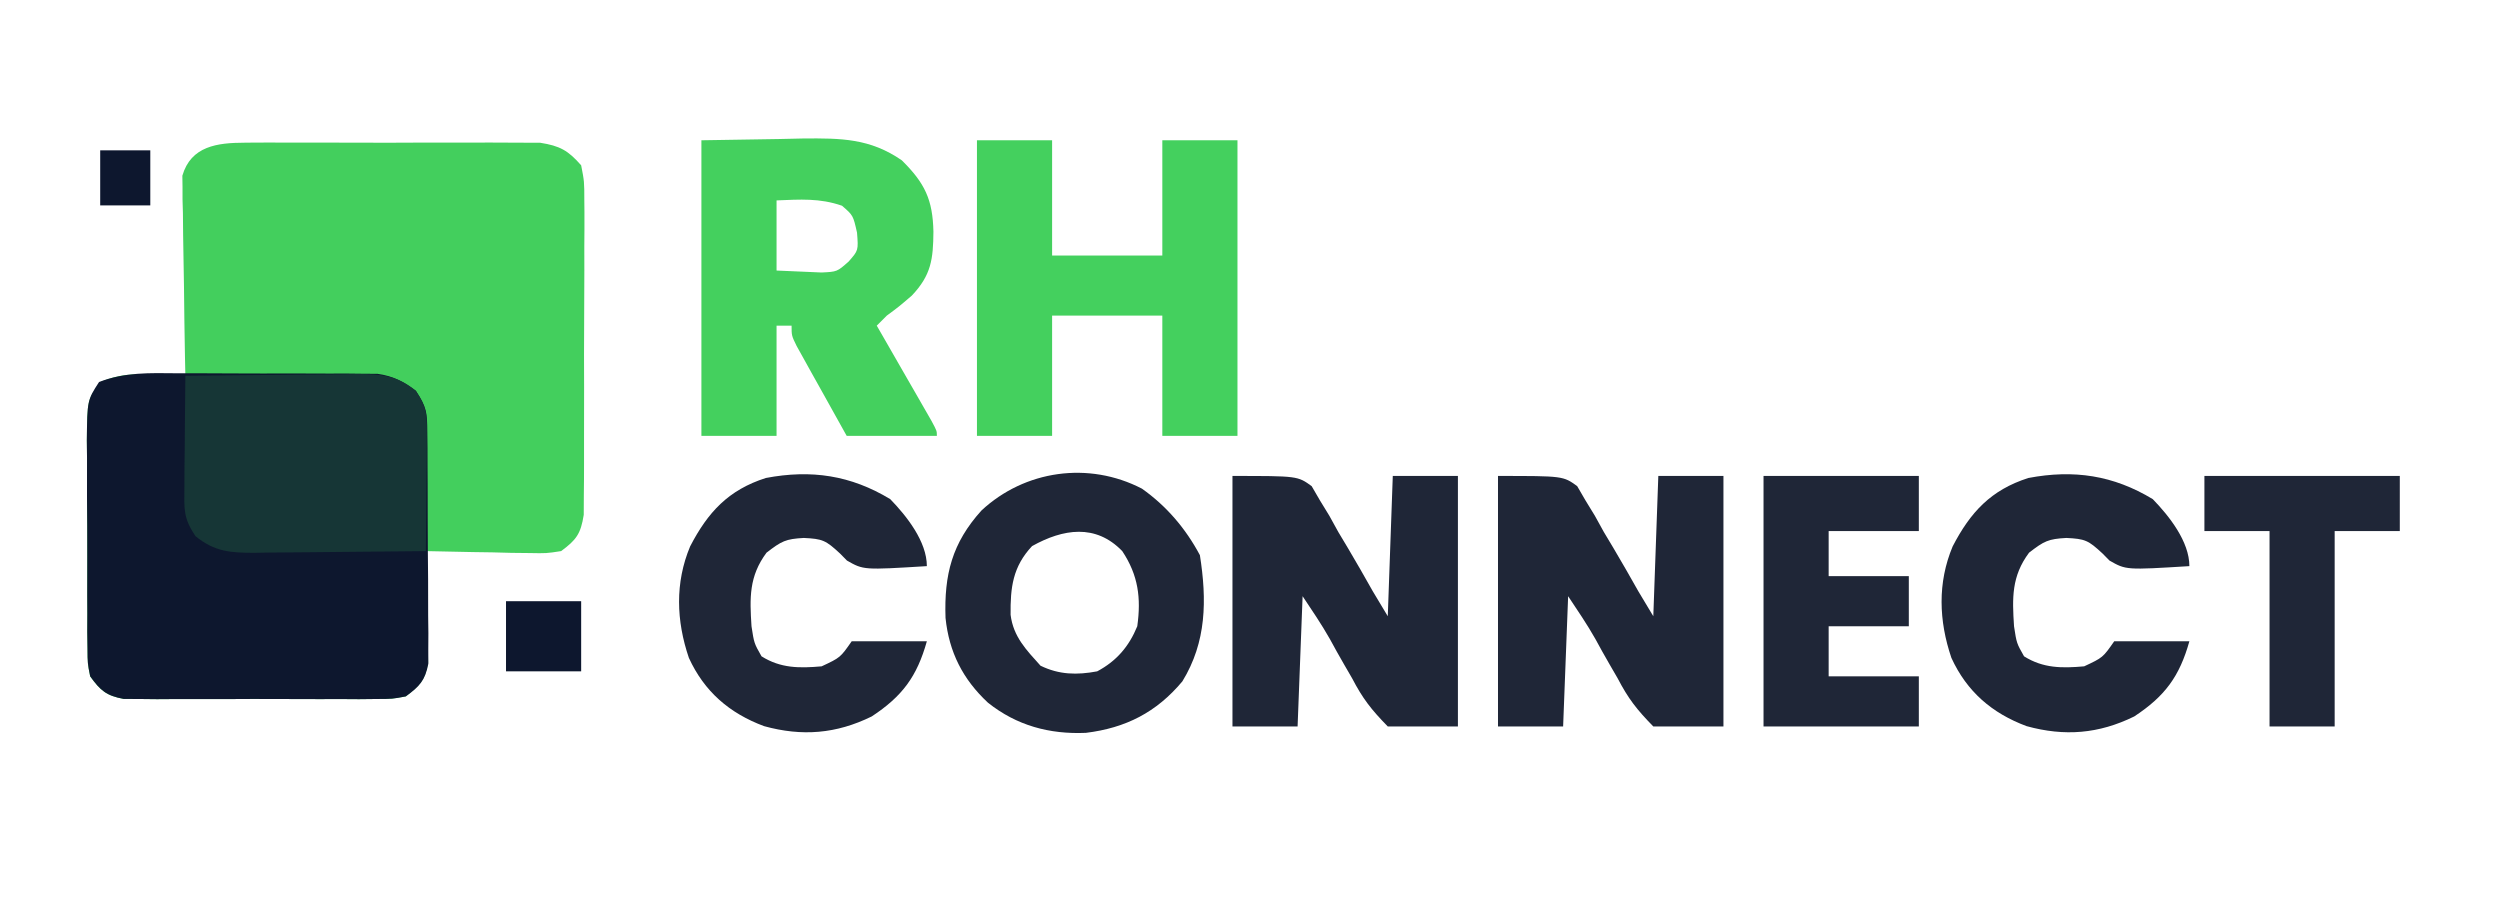 <?xml version="1.0" encoding="UTF-8"?>
<svg version="1.1" xmlns="http://www.w3.org/2000/svg" width="499" height="180">
<path d="M0 0 C0.666 -0.007 1.331 -0.014 2.017 -0.021 C4.207 -0.039 6.395 -0.027 8.584 -0.014 C10.112 -0.016 11.64 -0.02 13.168 -0.025 C16.365 -0.031 19.563 -0.023 22.76 -0.004 C26.853 0.019 30.944 0.006 35.037 -0.018 C38.19 -0.033 41.344 -0.028 44.497 -0.018 C46.006 -0.015 47.515 -0.018 49.023 -0.028 C51.135 -0.038 53.244 -0.022 55.355 0 C57.155 0.005 57.155 0.005 58.991 0.01 C62.925 0.637 64.552 1.521 67.178 4.518 C67.806 7.743 67.806 7.743 67.809 11.609 C67.816 12.316 67.823 13.022 67.831 13.749 C67.847 16.079 67.828 18.407 67.807 20.736 C67.807 22.358 67.81 23.979 67.814 25.6 C67.817 28.997 67.802 32.392 67.775 35.789 C67.741 40.14 67.747 44.491 67.765 48.842 C67.776 52.19 67.767 55.537 67.752 58.885 C67.747 60.489 67.747 62.093 67.753 63.698 C67.759 65.941 67.739 68.183 67.711 70.426 C67.705 71.702 67.699 72.978 67.692 74.292 C67.09 78.07 66.224 79.271 63.178 81.518 C60.245 81.972 60.245 81.972 56.881 81.908 C55.676 81.895 54.47 81.882 53.229 81.869 C51.974 81.836 50.72 81.802 49.428 81.768 C48.158 81.75 46.888 81.731 45.58 81.713 C42.445 81.666 39.312 81.6 36.178 81.518 C36.209 82.622 36.209 82.622 36.241 83.749 C36.324 87.088 36.376 90.428 36.428 93.768 C36.461 94.926 36.495 96.085 36.529 97.279 C36.549 98.952 36.549 98.952 36.568 100.658 C36.6 102.198 36.6 102.198 36.632 103.769 C36.045 107.32 34.969 108.293 32.178 110.518 C29.484 111.026 29.484 111.026 26.371 111.035 C24.619 111.054 24.619 111.054 22.832 111.073 C21.574 111.065 20.317 111.057 19.021 111.049 C17.727 111.053 16.433 111.056 15.099 111.06 C12.362 111.066 9.625 111.058 6.888 111.039 C3.384 111.016 -0.119 111.029 -3.623 111.053 C-6.971 111.071 -10.318 111.059 -13.666 111.049 C-15.552 111.061 -15.552 111.061 -17.476 111.073 C-18.644 111.061 -19.812 111.048 -21.016 111.035 C-22.043 111.032 -23.07 111.029 -24.128 111.026 C-27.6 110.371 -28.765 109.366 -30.822 106.518 C-31.337 103.938 -31.337 103.938 -31.356 100.986 C-31.372 99.878 -31.387 98.77 -31.404 97.629 C-31.396 95.841 -31.396 95.841 -31.389 94.018 C-31.395 92.79 -31.401 91.562 -31.407 90.297 C-31.415 87.701 -31.411 85.105 -31.399 82.51 C-31.385 78.532 -31.419 74.557 -31.457 70.58 C-31.458 68.059 -31.456 65.538 -31.451 63.018 C-31.464 61.826 -31.478 60.634 -31.491 59.406 C-31.399 51.284 -31.399 51.284 -28.74 47.752 C-25.12 46.221 -22.43 46.121 -18.51 46.268 C-17.256 46.304 -16.001 46.34 -14.709 46.377 C-13.756 46.423 -12.804 46.47 -11.822 46.518 C-11.848 45.266 -11.875 44.015 -11.902 42.726 C-11.992 38.082 -12.05 33.438 -12.097 28.793 C-12.122 26.783 -12.156 24.773 -12.199 22.764 C-12.26 19.874 -12.288 16.986 -12.311 14.096 C-12.336 13.198 -12.362 12.3 -12.389 11.374 C-12.389 10.534 -12.39 9.693 -12.39 8.827 C-12.401 8.09 -12.412 7.353 -12.424 6.593 C-10.702 0.65 -5.406 0.014 0 0 Z " fill="#43CF5D" transform="translate(48.822,28.482)"/>
<path d="M0 0 C1.202 -0.001 2.404 -0.003 3.642 -0.004 C6.18 -0.003 8.719 0.009 11.257 0.03 C15.142 0.058 19.025 0.05 22.91 0.037 C25.378 0.043 27.845 0.052 30.312 0.062 C31.474 0.06 32.636 0.057 33.832 0.054 C34.917 0.066 36.002 0.079 37.119 0.092 C38.07 0.097 39.021 0.103 40.001 0.108 C43.196 0.575 45.058 1.601 47.656 3.496 C49.865 6.81 49.915 7.869 49.947 11.73 C49.96 12.798 49.972 13.866 49.985 14.967 C49.988 16.12 49.99 17.273 49.992 18.461 C50.002 20.238 50.002 20.238 50.012 22.051 C50.022 24.559 50.027 27.066 50.027 29.574 C50.031 33.415 50.068 37.255 50.105 41.096 C50.111 43.53 50.115 45.964 50.117 48.398 C50.132 49.55 50.146 50.701 50.161 51.887 C50.155 52.958 50.148 54.029 50.142 55.133 C50.145 56.074 50.148 57.015 50.151 57.985 C49.49 61.343 48.408 62.494 45.656 64.496 C42.962 65.004 42.962 65.004 39.85 65.014 C38.098 65.033 38.098 65.033 36.31 65.052 C35.053 65.044 33.795 65.036 32.5 65.027 C31.206 65.031 29.911 65.035 28.578 65.039 C25.84 65.045 23.104 65.036 20.367 65.018 C16.863 64.995 13.36 65.008 9.855 65.032 C6.508 65.05 3.16 65.037 -0.188 65.027 C-2.074 65.039 -2.074 65.039 -3.998 65.052 C-5.166 65.039 -6.334 65.027 -7.537 65.014 C-8.564 65.01 -9.591 65.007 -10.65 65.004 C-14.122 64.349 -15.287 63.345 -17.344 60.496 C-17.858 57.916 -17.858 57.916 -17.877 54.965 C-17.893 53.857 -17.909 52.749 -17.925 51.607 C-17.918 49.82 -17.918 49.82 -17.91 47.996 C-17.916 46.768 -17.923 45.54 -17.929 44.275 C-17.936 41.68 -17.933 39.084 -17.92 36.488 C-17.906 32.511 -17.94 28.536 -17.979 24.559 C-17.979 22.038 -17.978 19.517 -17.973 16.996 C-17.986 15.804 -17.999 14.613 -18.013 13.385 C-17.922 5.396 -17.922 5.396 -15.576 1.746 C-10.437 -0.241 -5.461 -0.053 0 0 Z " fill="#0D172E" transform="translate(35.344,74.504)"/>
<path d="M0 0 C7.673 -0.124 7.673 -0.124 15.5 -0.25 C17.098 -0.286 18.696 -0.323 20.342 -0.36 C27.837 -0.419 33.641 -0.397 40 4 C44.594 8.541 46.173 11.826 46.312 18.25 C46.264 23.707 45.885 26.905 42 31 C39.375 33.25 39.375 33.25 37 35 C36.34 35.66 35.68 36.32 35 37 C35.364 37.631 35.727 38.262 36.102 38.912 C37.737 41.752 39.368 44.595 41 47.438 C41.572 48.431 42.145 49.424 42.734 50.447 C43.276 51.392 43.817 52.336 44.375 53.309 C44.878 54.183 45.38 55.058 45.898 55.959 C47 58 47 58 47 59 C41.06 59 35.12 59 29 59 C27.162 55.711 25.329 52.419 23.5 49.125 C22.975 48.188 22.451 47.251 21.91 46.285 C21.166 44.941 21.166 44.941 20.406 43.57 C19.945 42.743 19.485 41.915 19.01 41.063 C18 39 18 39 18 37 C17.01 37 16.02 37 15 37 C15 44.26 15 51.52 15 59 C10.05 59 5.1 59 0 59 C0 39.53 0 20.06 0 0 Z M15 12 C15 16.62 15 21.24 15 26 C16.898 26.082 18.795 26.165 20.75 26.25 C22.351 26.32 22.351 26.32 23.984 26.391 C27.088 26.24 27.088 26.24 29.387 24.207 C31.342 21.976 31.342 21.976 31.062 18.438 C30.289 14.988 30.289 14.988 28.062 13.062 C23.601 11.515 19.711 11.812 15 12 Z " fill="#44D05E" transform="translate(140,28)"/>
<path d="M0 0 C4.95 0 9.9 0 15 0 C15 7.59 15 15.18 15 23 C22.26 23 29.52 23 37 23 C37 15.41 37 7.82 37 0 C41.95 0 46.9 0 52 0 C52 19.47 52 38.94 52 59 C47.05 59 42.1 59 37 59 C37 51.08 37 43.16 37 35 C29.74 35 22.48 35 15 35 C15 42.92 15 50.84 15 59 C10.05 59 5.1 59 0 59 C0 39.53 0 20.06 0 0 Z " fill="#44D05E" transform="translate(195,28)"/>
<path d="M0 0 C13 0 13 0 15.805 2.032 C16.346 2.964 16.888 3.895 17.445 4.855 C18.067 5.871 18.688 6.886 19.328 7.932 C19.921 9.006 20.514 10.081 21.125 11.188 C22.072 12.77 22.072 12.77 23.039 14.385 C24.736 17.234 26.371 20.112 28 23 C28.99 24.65 29.98 26.3 31 28 C31.33 18.76 31.66 9.52 32 0 C36.29 0 40.58 0 45 0 C45 16.5 45 33 45 50 C40.38 50 35.76 50 31 50 C27.654 46.577 26.005 44.449 23.875 40.375 C23.352 39.471 22.828 38.568 22.289 37.637 C21.31 35.944 20.353 34.238 19.425 32.517 C17.767 29.588 15.867 26.801 14 24 C13.67 32.58 13.34 41.16 13 50 C8.71 50 4.42 50 0 50 C0 33.5 0 17 0 0 Z " fill="#1F2637" transform="translate(299,95)"/>
<path d="M0 0 C13 0 13 0 15.805 2.032 C16.346 2.964 16.888 3.895 17.445 4.855 C18.067 5.871 18.688 6.886 19.328 7.932 C19.921 9.006 20.514 10.081 21.125 11.188 C22.072 12.77 22.072 12.77 23.039 14.385 C24.736 17.234 26.371 20.112 28 23 C28.99 24.65 29.98 26.3 31 28 C31.33 18.76 31.66 9.52 32 0 C36.29 0 40.58 0 45 0 C45 16.5 45 33 45 50 C40.38 50 35.76 50 31 50 C27.654 46.577 26.005 44.449 23.875 40.375 C23.352 39.471 22.828 38.568 22.289 37.637 C21.31 35.944 20.353 34.238 19.425 32.517 C17.767 29.588 15.867 26.801 14 24 C13.67 32.58 13.34 41.16 13 50 C8.71 50 4.42 50 0 50 C0 33.5 0 17 0 0 Z " fill="#1F2637" transform="translate(246,95)"/>
<path d="M0 0 C5.747 -0.074 11.495 -0.129 17.242 -0.165 C19.197 -0.18 21.151 -0.2 23.106 -0.226 C25.918 -0.263 28.73 -0.28 31.543 -0.293 C32.414 -0.308 33.285 -0.324 34.182 -0.34 C38.944 -0.341 42.165 -0.148 46 3 C48.422 6.633 48.233 8.318 48.195 12.637 C48.189 13.935 48.182 15.234 48.176 16.572 C48.159 17.944 48.142 19.316 48.125 20.688 C48.115 22.071 48.106 23.454 48.098 24.838 C48.074 28.225 48.041 31.613 48 35 C42.253 35.074 36.505 35.129 30.758 35.165 C28.803 35.18 26.849 35.2 24.894 35.226 C22.082 35.263 19.27 35.28 16.457 35.293 C15.151 35.316 15.151 35.316 13.818 35.34 C9.056 35.341 5.835 35.148 2 32 C-0.422 28.367 -0.233 26.682 -0.195 22.363 C-0.189 21.065 -0.182 19.766 -0.176 18.428 C-0.159 17.056 -0.142 15.684 -0.125 14.312 C-0.115 12.929 -0.106 11.546 -0.098 10.162 C-0.074 6.775 -0.041 3.387 0 0 Z " fill="#163636" transform="translate(37,75)"/>
<path d="M0 0 C4.927 3.486 8.738 7.968 11.57 13.277 C12.97 22.199 12.909 30.587 8.07 38.465 C2.898 44.653 -3.236 47.764 -11.184 48.742 C-18.456 49.058 -25.018 47.28 -30.742 42.715 C-35.753 38.041 -38.503 32.619 -39.203 25.801 C-39.499 17.162 -37.904 10.863 -32.027 4.359 C-23.408 -3.665 -10.645 -5.519 0 0 Z M-21.93 11.465 C-25.786 15.579 -26.277 19.742 -26.215 25.18 C-25.668 29.563 -23.088 32.178 -20.242 35.34 C-16.515 37.153 -12.98 37.223 -8.93 36.465 C-5.067 34.407 -2.579 31.498 -0.93 27.465 C-0.142 21.838 -0.729 17.266 -3.93 12.465 C-9.24 6.965 -15.74 8.013 -21.93 11.465 Z " fill="#1F2637" transform="translate(227.93,97.535)"/>
<path d="M0 0 C3.283 3.372 7.312 8.475 7.312 13.375 C-5.324 14.154 -5.324 14.154 -8.637 12.262 C-9.087 11.804 -9.536 11.346 -10 10.875 C-12.883 8.193 -13.511 7.933 -17.25 7.75 C-20.866 7.951 -21.663 8.356 -24.688 10.688 C-28.202 15.41 -28.054 19.717 -27.688 25.375 C-27.172 28.763 -27.172 28.763 -25.688 31.375 C-21.867 33.777 -18.109 33.77 -13.688 33.375 C-9.959 31.628 -9.959 31.628 -7.688 28.375 C-2.737 28.375 2.212 28.375 7.312 28.375 C5.342 35.396 2.435 39.343 -3.688 43.375 C-10.785 46.862 -17.611 47.401 -25.188 45.312 C-32.09 42.737 -37.104 38.417 -40.188 31.688 C-42.706 24.29 -42.979 16.703 -39.938 9.438 C-36.409 2.627 -32.311 -1.829 -24.828 -4.219 C-15.746 -5.942 -7.87 -4.758 0 0 Z " fill="#1F2637" transform="translate(429.688,99.625)"/>
<path d="M0 0 C3.283 3.372 7.312 8.475 7.312 13.375 C-5.324 14.154 -5.324 14.154 -8.637 12.262 C-9.087 11.804 -9.536 11.346 -10 10.875 C-12.883 8.193 -13.511 7.933 -17.25 7.75 C-20.866 7.951 -21.663 8.356 -24.688 10.688 C-28.202 15.41 -28.054 19.717 -27.688 25.375 C-27.172 28.763 -27.172 28.763 -25.688 31.375 C-21.867 33.777 -18.109 33.77 -13.688 33.375 C-9.959 31.628 -9.959 31.628 -7.688 28.375 C-2.737 28.375 2.212 28.375 7.312 28.375 C5.342 35.396 2.435 39.343 -3.688 43.375 C-10.785 46.862 -17.611 47.401 -25.188 45.312 C-32.09 42.737 -37.104 38.417 -40.188 31.688 C-42.706 24.29 -42.979 16.703 -39.938 9.438 C-36.409 2.627 -32.311 -1.829 -24.828 -4.219 C-15.746 -5.942 -7.87 -4.758 0 0 Z " fill="#1F2637" transform="translate(177.688,99.625)"/>
<path d="M0 0 C10.23 0 20.46 0 31 0 C31 3.63 31 7.26 31 11 C25.06 11 19.12 11 13 11 C13 13.97 13 16.94 13 20 C18.28 20 23.56 20 29 20 C29 23.3 29 26.6 29 30 C23.72 30 18.44 30 13 30 C13 33.3 13 36.6 13 40 C18.94 40 24.88 40 31 40 C31 43.3 31 46.6 31 50 C20.77 50 10.54 50 0 50 C0 33.5 0 17 0 0 Z " fill="#1F2637" transform="translate(352,95)"/>
<path d="M0 0 C12.87 0 25.74 0 39 0 C39 3.63 39 7.26 39 11 C34.71 11 30.42 11 26 11 C26 23.87 26 36.74 26 50 C21.71 50 17.42 50 13 50 C13 37.13 13 24.26 13 11 C8.71 11 4.42 11 0 11 C0 7.37 0 3.74 0 0 Z " fill="#1F2637" transform="translate(440,95)"/>
<path d="M0 0 C4.95 0 9.9 0 15 0 C15 4.62 15 9.24 15 14 C10.05 14 5.1 14 0 14 C0 9.38 0 4.76 0 0 Z " fill="#0D172E" transform="translate(101,120)"/>
<path d="M0 0 C3.3 0 6.6 0 10 0 C10 3.63 10 7.26 10 11 C6.7 11 3.4 11 0 11 C0 7.37 0 3.74 0 0 Z " fill="#0D172E" transform="translate(20,30)"/>
</svg>
